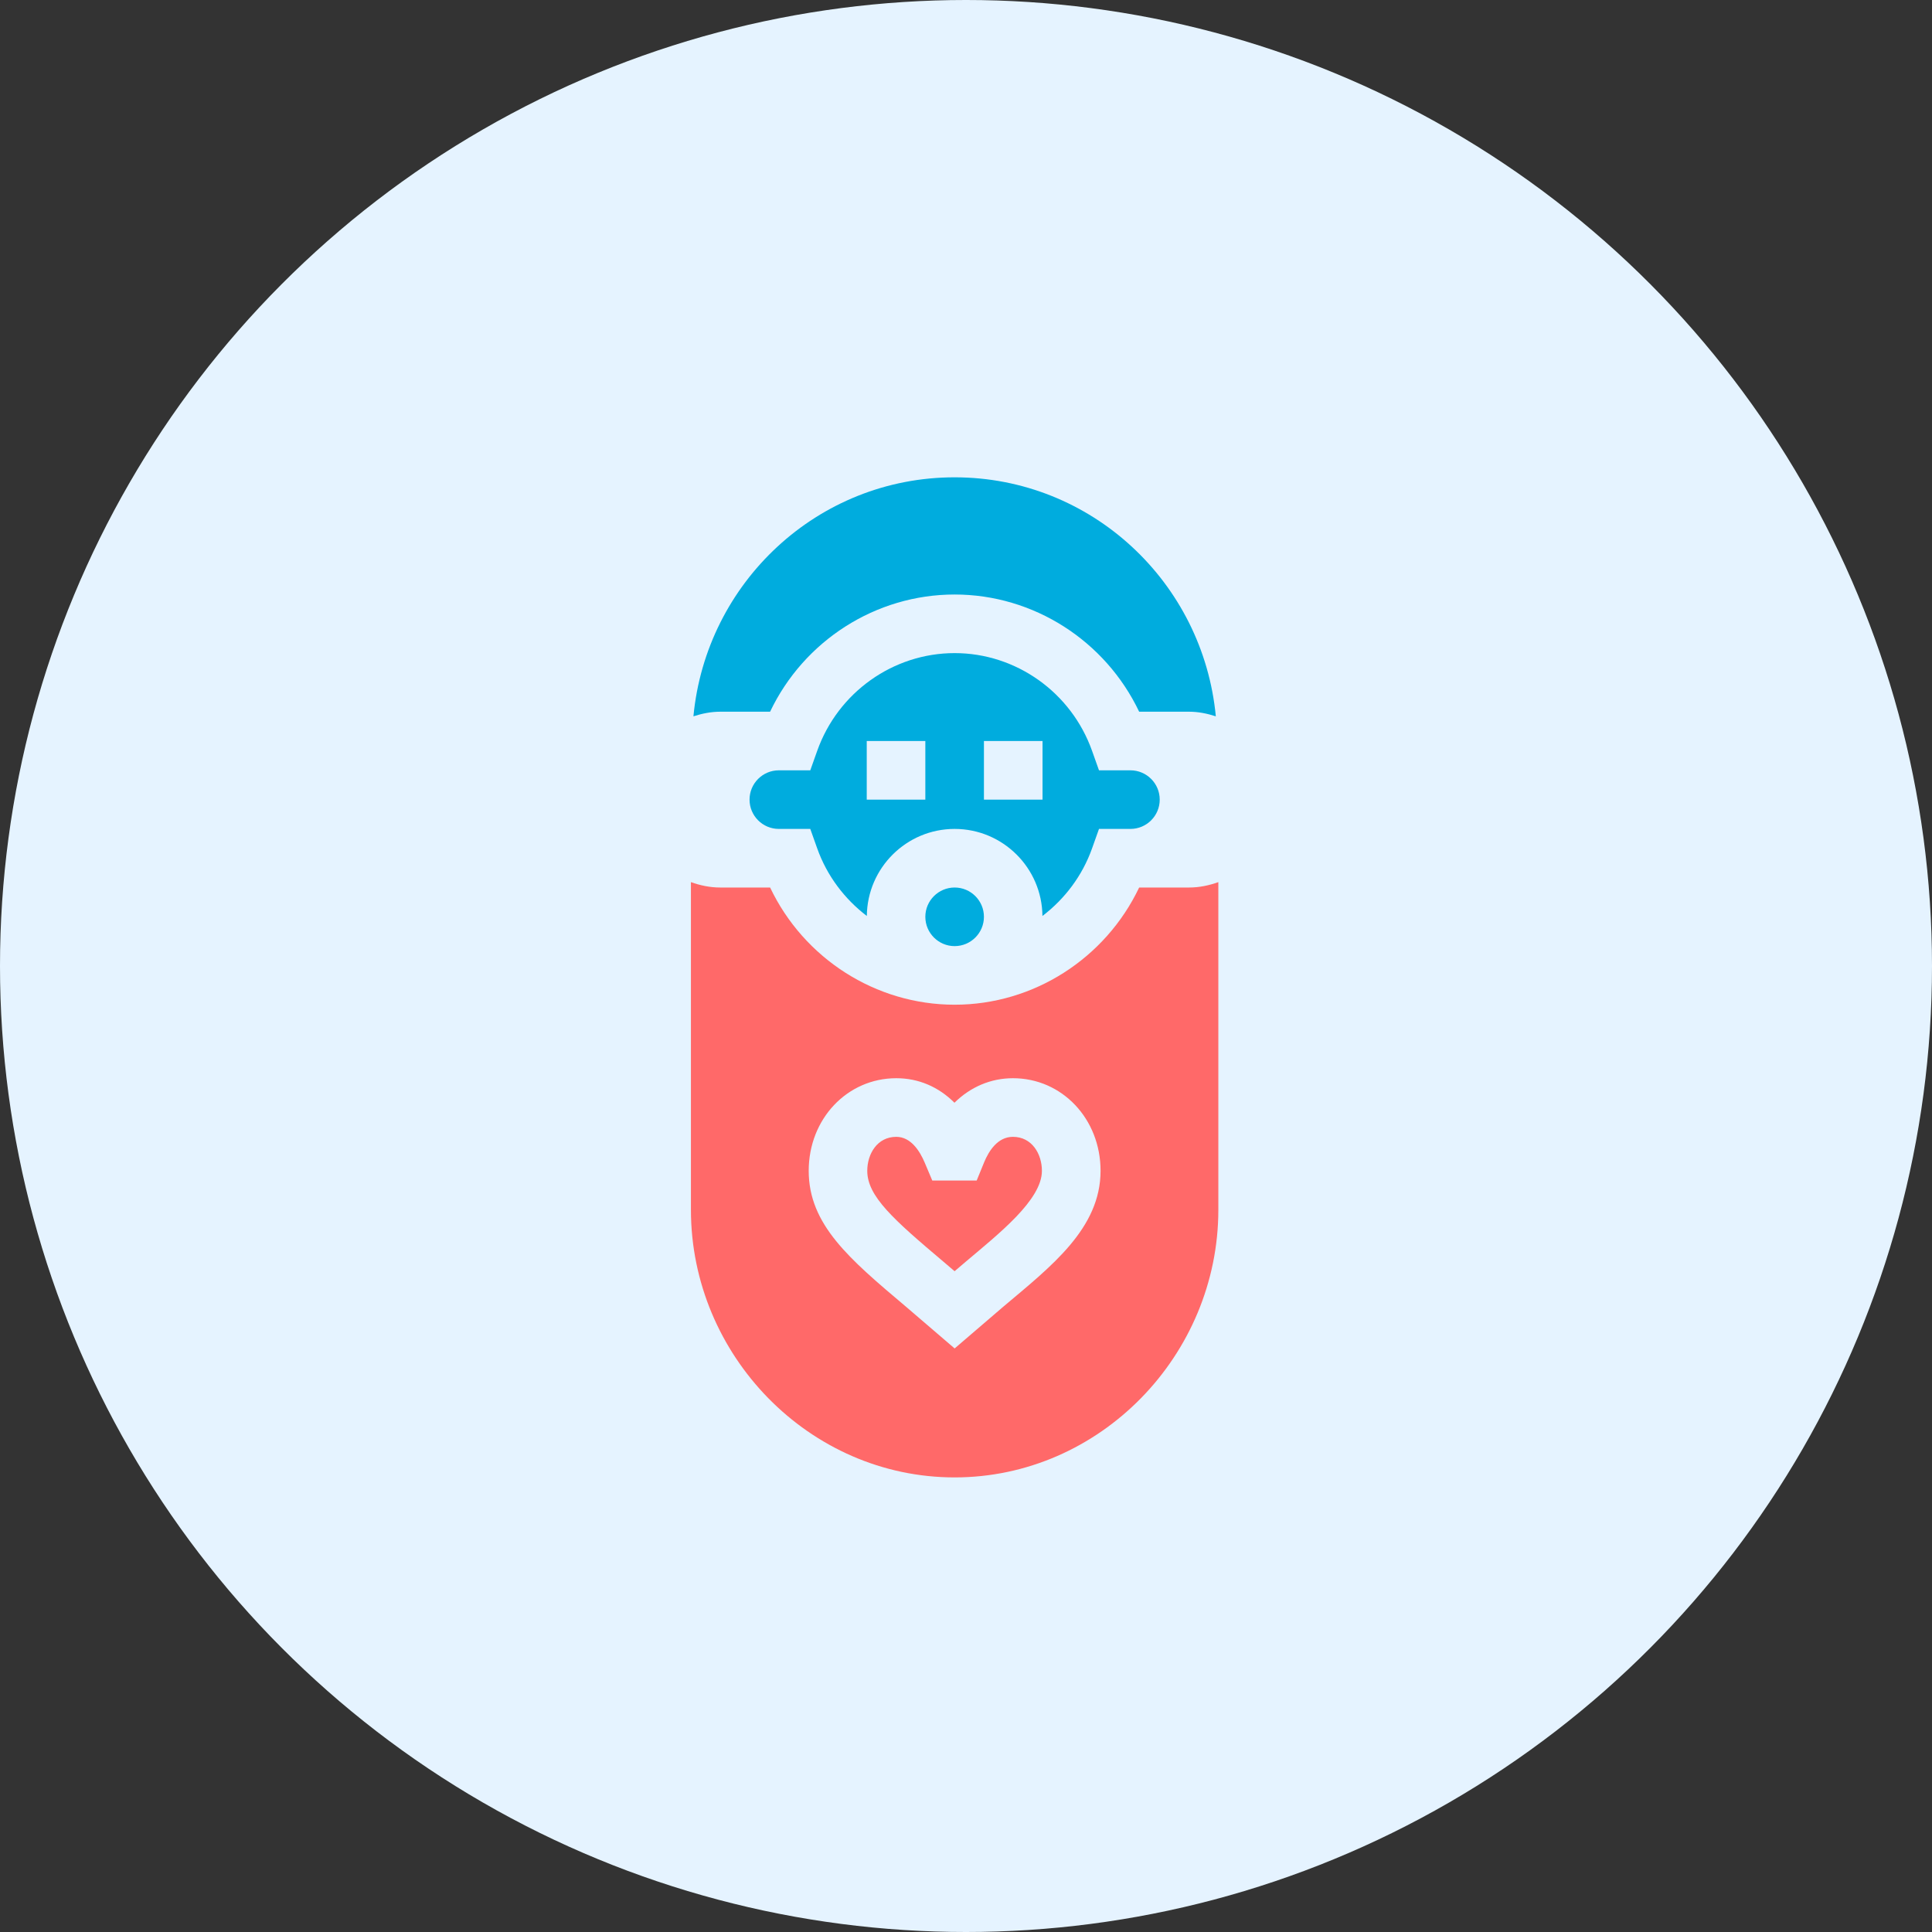 <svg width="85" height="85" viewBox="0 0 85 85" fill="none" xmlns="http://www.w3.org/2000/svg">
<rect x="0" y="0" width="85" height="85" fill="#333333" stroke="none"/>
<circle cx="42.5" cy="42.5" r="42.5" fill="#E5F3FF"/>
<g clip-path="url(#clip0)">
<path d="M49.734 33.891H48.445H48.351L48.046 33.033C47.132 30.462 44.702 28.734 42 28.734C39.298 28.734 36.868 30.462 35.954 33.033L35.649 33.891H35.555H34.266C33.554 33.891 32.977 34.468 32.977 35.18C32.977 35.892 33.554 36.469 34.266 36.469H35.555H35.649L35.954 37.326C36.385 38.539 37.161 39.554 38.137 40.299C38.157 38.184 39.88 36.469 42 36.469C44.12 36.469 45.843 38.184 45.863 40.299C46.839 39.554 47.615 38.539 48.046 37.326L48.351 36.469H48.445H49.734C50.446 36.469 51.023 35.892 51.023 35.18C51.023 34.468 50.446 33.891 49.734 33.891ZM40.711 35.18H38.133V32.602H40.711V35.18ZM45.867 35.18H43.289V32.602H45.867V35.18Z" fill="#00ACDE"/>
<path d="M41.999 21C35.974 21 31.065 25.633 30.508 31.515C30.882 31.395 31.273 31.312 31.687 31.312H33.881C35.365 28.195 38.519 26.156 41.999 26.156C45.48 26.156 48.634 28.195 50.118 31.312H52.312C52.726 31.312 53.117 31.395 53.491 31.515C52.934 25.633 48.025 21 41.999 21Z" fill="#00ACDE"/>
<path d="M42 39.047C41.289 39.047 40.711 39.625 40.711 40.336C40.711 41.047 41.289 41.625 42 41.625C42.711 41.625 43.289 41.047 43.289 40.336C43.289 39.625 42.711 39.047 42 39.047Z" fill="#00ACDE"/>
<path d="M44.564 50.016C43.898 50.016 43.508 50.627 43.297 51.138L42.97 51.938H41.016L40.684 51.152C40.465 50.633 40.07 50.016 39.433 50.016C38.594 50.016 38.156 50.769 38.156 51.512C38.156 52.63 39.303 53.649 41.502 55.505L41.998 55.928L42.497 55.503C43.948 54.276 45.84 52.79 45.84 51.512C45.84 50.769 45.402 50.016 44.564 50.016Z" fill="#FF6969"/>
<path d="M52.312 39.047H50.118C48.635 42.164 45.48 44.203 42 44.203C38.52 44.203 35.365 42.164 33.882 39.047H31.688C31.233 39.047 30.803 38.954 30.398 38.81V53.226C30.398 59.624 35.603 65 42 65C48.397 65 53.602 59.624 53.602 53.226V38.81C53.197 38.954 52.767 39.047 52.312 39.047ZM44.161 57.472L42 59.326L39.841 57.474C37.367 55.387 35.58 53.877 35.58 51.511C35.58 49.226 37.273 47.437 39.434 47.437C40.411 47.437 41.291 47.816 41.992 48.516C42.696 47.822 43.589 47.437 44.566 47.437C46.727 47.437 48.42 49.226 48.42 51.511C48.42 54.05 46.237 55.721 44.161 57.472Z" fill="#FF6969"/>
</g>
<defs>
<clipPath id="clip0">
<rect width="44" height="44" fill="white" transform="translate(20 21)"/>
</clipPath>
</defs>
</svg>
